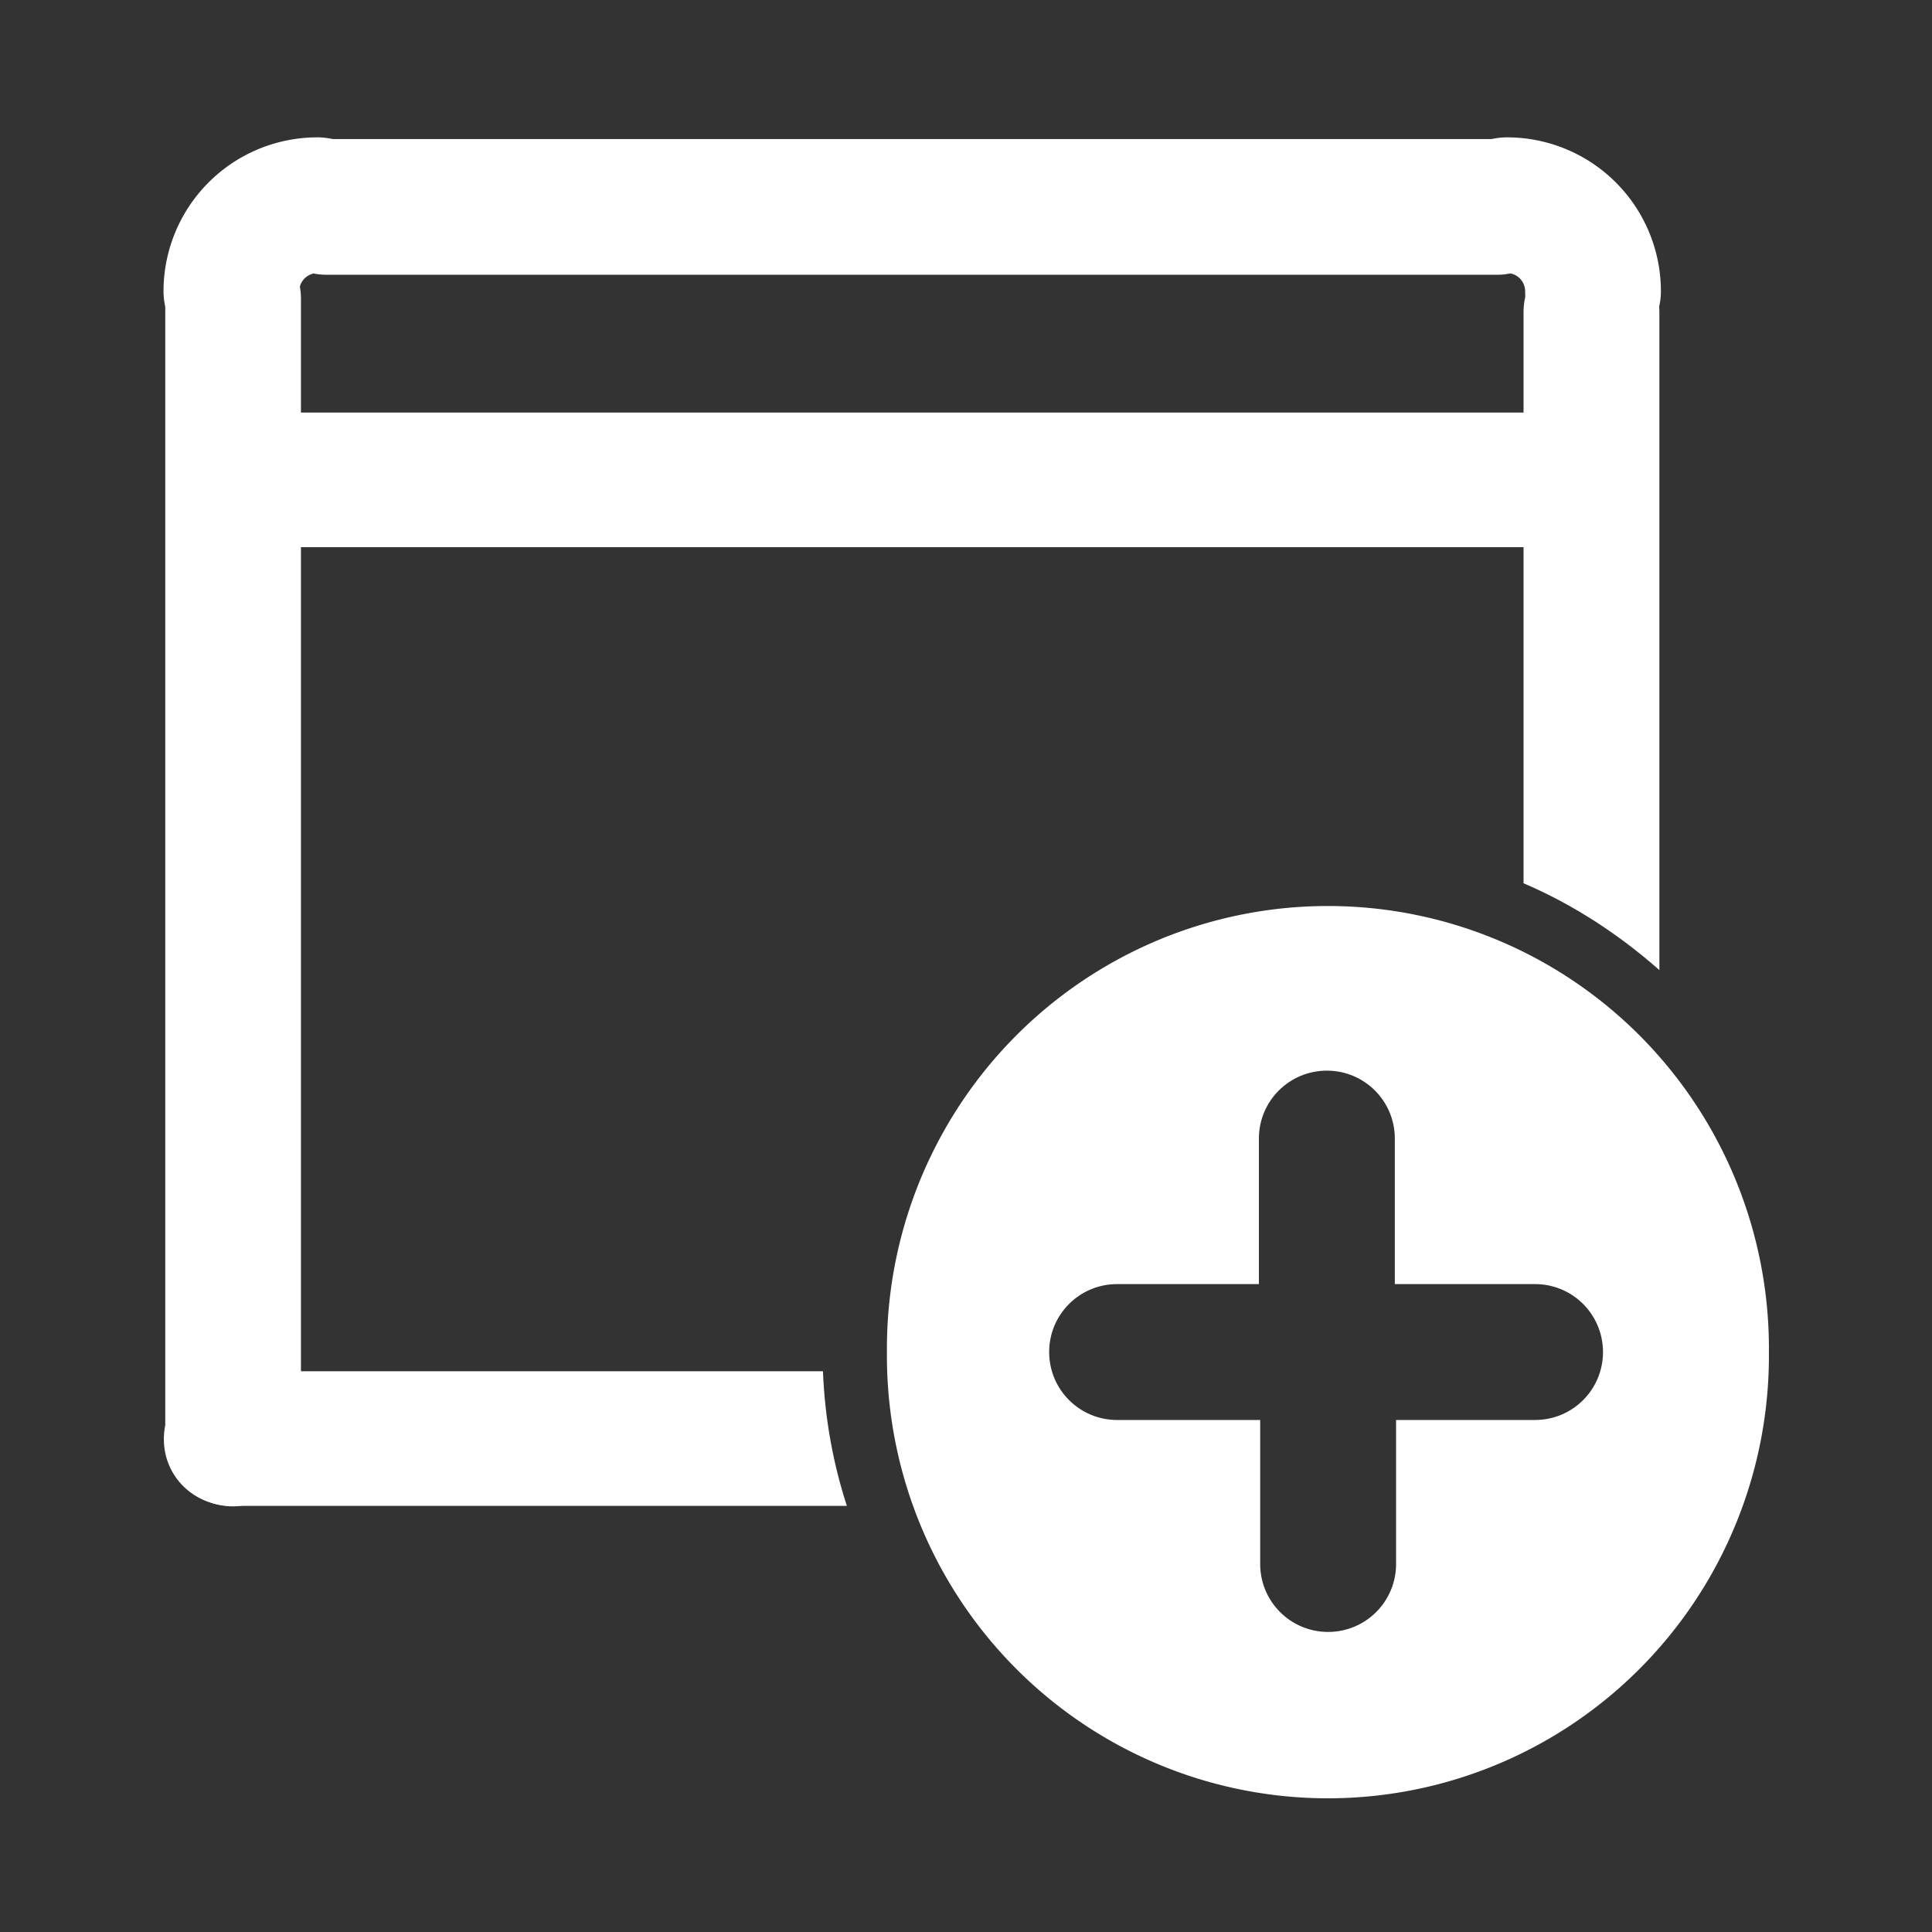 <?xml version="1.0" encoding="UTF-8" standalone="no"?>
<!-- Created with Inkscape (http://www.inkscape.org/) -->

<svg
   xmlns:dc="http://purl.org/dc/elements/1.1/"
   xmlns:cc="http://creativecommons.org/ns#"
   xmlns:rdf="http://www.w3.org/1999/02/22-rdf-syntax-ns#"
   xmlns:svg="http://www.w3.org/2000/svg"
   xmlns="http://www.w3.org/2000/svg"
   xmlns:sodipodi="http://sodipodi.sourceforge.net/DTD/sodipodi-0.dtd"
   xmlns:inkscape="http://www.inkscape.org/namespaces/inkscape"
   width="48"
   height="48"
   id="svg2"
   sodipodi:version="0.32"
   inkscape:version="0.46+devel r20974"
   sodipodi:docname="window-new.svg"
   inkscape:output_extension="org.inkscape.output.svg.inkscape"
   inkscape:export-filename="/home/hbons/Desktop/Intel/svn/moblin-ui-docs/in progress/draft visual UI/icons/icons.png"
   inkscape:export-xdpi="60.476192"
   inkscape:export-ydpi="60.476192"
   version="1.0">
  <rect width="100%" height="100%" fill="#333333" stroke="none"/>
  <sodipodi:namedview
     id="base"
     pagecolor="#ffffff"
     bordercolor="#dcdcdc"
     borderopacity="1"
     gridtolerance="10000"
     guidetolerance="10"
     objecttolerance="10"
     inkscape:pageopacity="0"
     inkscape:pageshadow="2"
     inkscape:zoom="11.313708"
     inkscape:cx="41.056431"
     inkscape:cy="25.132645"
     inkscape:document-units="px"
     inkscape:current-layer="layer1"
     showgrid="false"
     inkscape:window-width="1278"
     inkscape:window-height="750"
     inkscape:window-x="0"
     inkscape:window-y="0"
     inkscape:snap-intersection-line-segments="false"
     inkscape:snap-bbox="true"
     inkscape:snap-nodes="false"
     inkscape:bbox-paths="true"
     inkscape:showpageshadow="false"
     showguides="false"
     inkscape:guide-bbox="true"
     inkscape:bbox-nodes="true"
     inkscape:snap-global="false">
    <inkscape:grid
       enabled="true"
       visible="true"
       id="grid4079"
       type="xygrid"
       empspacing="5" />
    <sodipodi:guide
       id="guide7317"
       position="566.053,854.147"
       orientation="1,0" />
  </sodipodi:namedview>
  <defs
     id="defs4">
    <inkscape:perspective
       sodipodi:type="inkscape:persp3d"
       inkscape:vp_x="0 : 24 : 1"
       inkscape:vp_y="0 : 1000 : 0"
       inkscape:vp_z="48 : 24 : 1"
       inkscape:persp3d-origin="24 : 16 : 1"
       id="perspective24" />
    <inkscape:perspective
       id="perspective2870"
       inkscape:persp3d-origin="0.5 : 0.33333333 : 1"
       inkscape:vp_z="1 : 0.5 : 1"
       inkscape:vp_y="0 : 1000 : 0"
       inkscape:vp_x="0 : 0.5 : 1"
       sodipodi:type="inkscape:persp3d" />
    <inkscape:perspective
       id="perspective2884"
       inkscape:persp3d-origin="0.5 : 0.33333333 : 1"
       inkscape:vp_z="1 : 0.5 : 1"
       inkscape:vp_y="0 : 1000 : 0"
       inkscape:vp_x="0 : 0.5 : 1"
       sodipodi:type="inkscape:persp3d" />
  </defs>
  <g
     style="display:inline"
     id="layer1"
     inkscape:groupmode="layer"
     inkscape:label="Layer 1">
    <path
       sodipodi:type="arc"
       style="fill:none;stroke:#ffffff;stroke-width:36.267;stroke-linecap:round;stroke-miterlimit:4;stroke-opacity:1;stroke-dasharray:none;stroke-dashoffset:0;display:inline"
       id="path2969"
       sodipodi:cx="-25.809397"
       sodipodi:cy="179.43886"
       sodipodi:rx="22.98097"
       sodipodi:ry="22.98097"
       d="M -2.828,179.439 A 22.981,22.981 0 0 1 -25.809,202.42"
       transform="matrix(-0.093,0,0,-0.093,5.486,23.924)"
       sodipodi:start="0"
       sodipodi:end="1.5707963"
       sodipodi:open="true" />
    <rect
       ry="1.685"
       rx="1.685"
       y="4.106"
       x="-37.425"
       height="3.371"
       width="31.689"
       id="rect5829"
       style="fill:#ffffff;fill-opacity:1;stroke:none"
       transform="matrix(0,-1,1,0,0,0)" />
    <path
       style="fill:#ffffff;fill-opacity:1;stroke:none"
       d="m 6.903,10.25 0,3.344 31.507,0 0,-3.344 -31.507,0 z"
       id="rect3039"
       sodipodi:nodetypes="ccccc" />
    <path
       sodipodi:open="true"
       sodipodi:end="1.5707963"
       sodipodi:start="0"
       transform="matrix(0.093,0,0,-0.093,39.841,23.924)"
       d="M -2.828,179.439 A 22.981,22.981 0 0 1 -25.809,202.42"
       sodipodi:ry="22.98097"
       sodipodi:rx="22.98097"
       sodipodi:cy="179.43886"
       sodipodi:cx="-25.809397"
       id="path3045"
       style="fill:none;stroke:#ffffff;stroke-width:36.267;stroke-linecap:round;stroke-miterlimit:4;stroke-opacity:1;stroke-dasharray:none;stroke-dashoffset:0;display:inline"
       sodipodi:type="arc" />
    <rect
       ry="1.685"
       rx="1.685"
       y="-6.826"
       x="6.425"
       height="3.371"
       width="32.479"
       id="rect3047"
       style="fill:#ffffff;fill-opacity:1;stroke:none"
       transform="scale(1,-1)" />
    <g
       transform="matrix(1.137,0,0,1.137,176.926,53.268)"
       id="g2914" />
    <g
       style="opacity:0.86;fill:#919191;fill-opacity:1;stroke:none"
       id="g2916"
       transform="matrix(1.301,0,0,1.301,62.486,20.386)">
      <g
         style="fill:#919191;fill-opacity:1;stroke:none"
         transform="matrix(1.188,0,0,1,43.621,7.914)"
         id="g2918" />
    </g>
    <g
       style="fill:none;stroke:#868686;stroke-opacity:1"
       id="g2920"
       transform="translate(18.266,20.47)">
      <g
         style="fill:none;stroke:#868686;stroke-opacity:1"
         transform="matrix(1.188,0,0,1,43.621,7.914)"
         id="g2922" />
    </g>
    <path
       style="fill:#ffffff;fill-opacity:1;stroke:none;display:inline"
       d="m 39.54,6.069 c -0.934,0 -1.688,0.754 -1.688,1.688 l 0,14.188 c 1.242,0.529 2.373,1.275 3.375,2.156 l 0,-16.344 c 0,-0.934 -0.754,-1.688 -1.688,-1.688 z m -33.781,28 c -0.934,0 -1.688,0.754 -1.688,1.688 0,0.934 0.754,1.656 1.688,1.656 l 15.281,0 c -0.346,-1.067 -0.547,-2.176 -0.594,-3.344 l -14.688,0 z"
       id="rect2985"
       sodipodi:nodetypes="cccccccscccc" />
    <path
       style="fill:#ffffff;fill-opacity:1;stroke:none;display:inline"
       d="m 33.122,25.372 c -4.642,0 -8.406,3.765 -8.406,8.406 0,4.642 3.765,8.406 8.406,8.406 4.642,0 8.406,-3.765 8.406,-8.406 0,-4.642 -3.765,-8.406 -8.406,-8.406 z m -0.156,1.228 c 0.934,4e-6 1.688,0.754 1.688,1.688 l 0,3.615 3.484,0 c 0.934,-1.1e-5 1.687,0.754 1.688,1.688 -4e-6,0.934 -0.754,1.688 -1.688,1.688 l -3.453,0 0,3.578 c 6e-6,0.934 -0.754,1.687 -1.688,1.688 -0.934,7e-6 -1.688,-0.754 -1.688,-1.688 l 0,-3.578 -3.555,0 c -0.934,6e-6 -1.687,-0.754 -1.688,-1.688 -7e-6,-0.934 0.754,-1.688 1.688,-1.688 l 3.523,0 0,-3.615 c -1.1e-5,-0.934 0.754,-1.687 1.688,-1.688 z"
       id="path2881"
       sodipodi:nodetypes="cssscccccscccscccscccc" />
    <path
       sodipodi:type="arc"
       style="fill:none;stroke:#ffffff;stroke-width:3.981;stroke-linecap:round;stroke-linejoin:miter;stroke-miterlimit:4;stroke-opacity:1;stroke-dasharray:none;display:inline"
       id="path4171-6"
       sodipodi:cx="-17.969851"
       sodipodi:cy="-1.7168026"
       sodipodi:rx="10.97561"
       sodipodi:ry="10.97561"
       d="m -6.994,-1.717 a 10.976,10.976 0 1 1 -21.951,0 10.976,10.976 0 1 1 21.951,0 z"
       transform="matrix(0.845,0,0,0.848,48.176,35.05)" />
  </g>
</svg>
